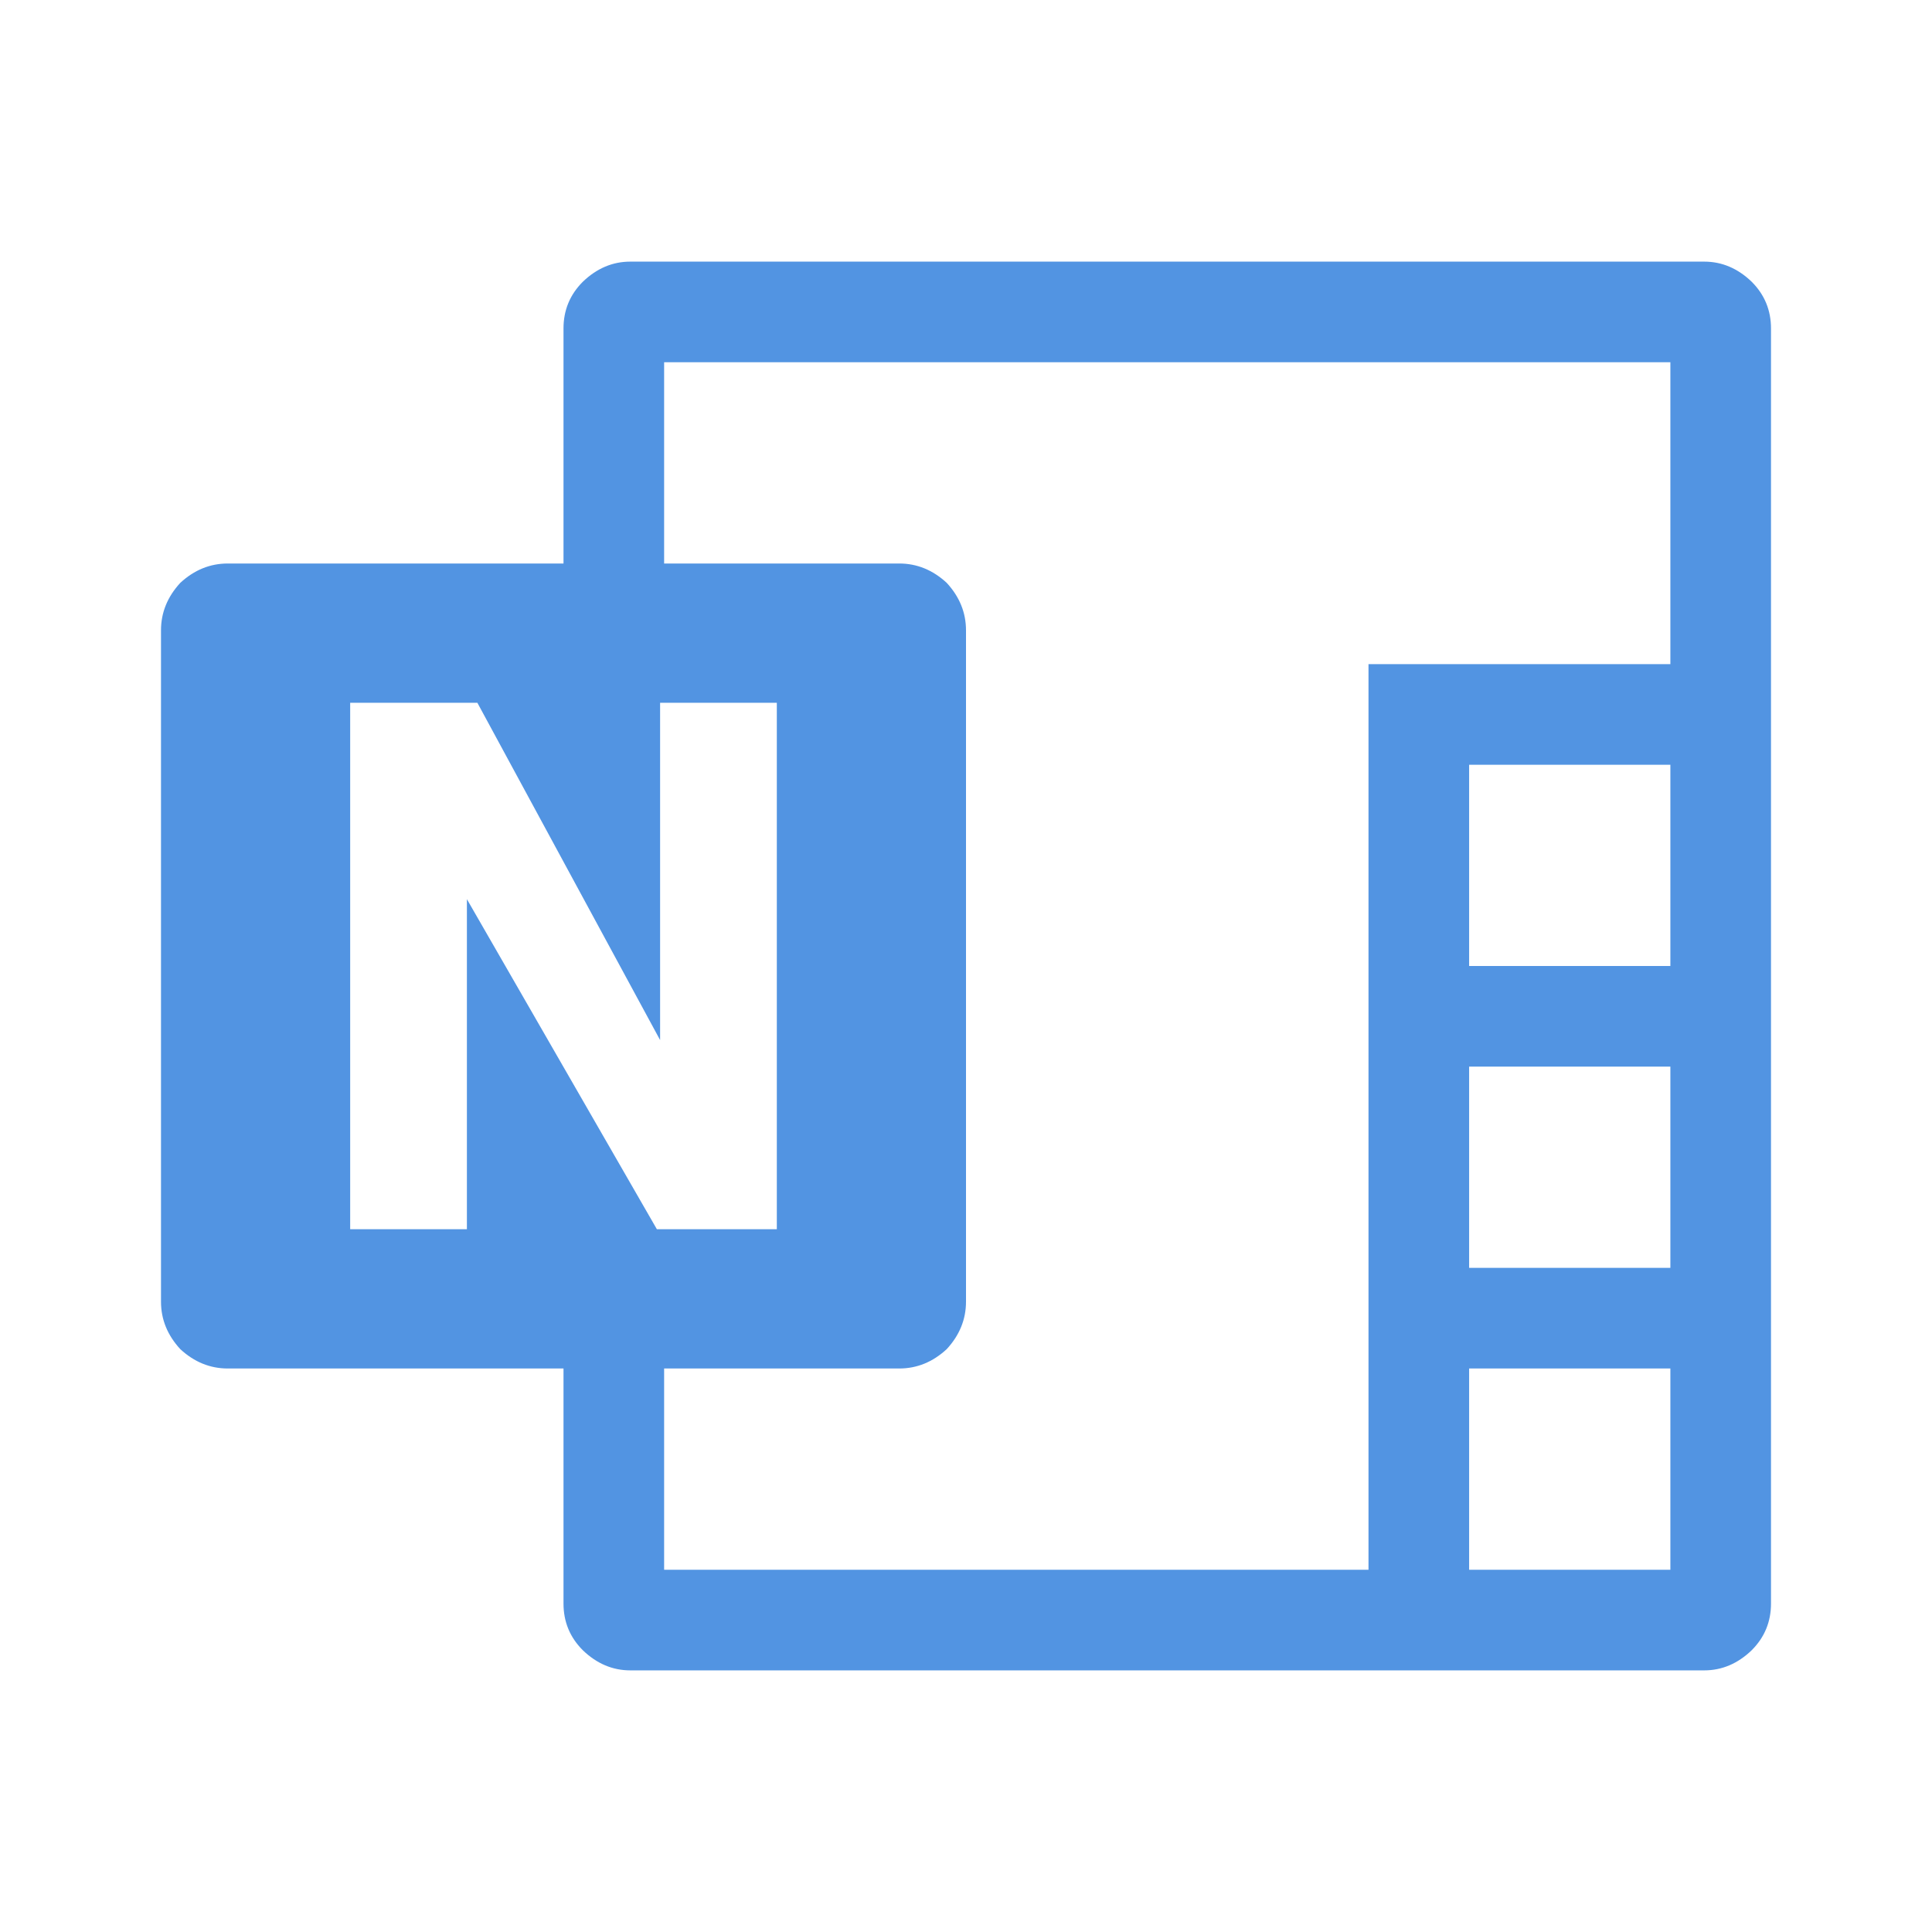 <?xml version="1.0" encoding="UTF-8"?><!DOCTYPE svg PUBLIC "-//W3C//DTD SVG 1.1//EN" "http://www.w3.org/Graphics/SVG/1.1/DTD/svg11.dtd"><svg xmlns="http://www.w3.org/2000/svg" xmlns:xlink="http://www.w3.org/1999/xlink" version="1.1" id="mdi-microsoft-onenote" width="24" height="24" viewBox="0 0 24 24"><path fill="#5294e2" d="M21.17 3.25Q21.5 3.25 21.76 3.5 22 3.74 22 4.08V19.92Q22 20.26 21.76 20.5 21.5 20.75 21.17 20.75H7.83Q7.5 20.75 7.24 20.5 7 20.26 7 19.92V17H2.83Q2.5 17 2.24 16.76 2 16.5 2 16.17V7.83Q2 7.5 2.24 7.24 2.5 7 2.83 7H7V4.08Q7 3.74 7.24 3.5 7.5 3.25 7.83 3.25M5.8 11.17L8.16 15.27H9.65V8.73H8.2V12.92L5.93 8.73H4.35V15.27H5.8M20.75 19.5V17H18.25V19.5M20.75 15.75V13.25H18.25V15.75M20.75 12V9.5H18.25V12M20.75 8.25V4.5H8.25V7H11.17Q11.5 7 11.76 7.24 12 7.5 12 7.83V16.17Q12 16.5 11.76 16.76 11.5 17 11.17 17H8.25V19.5H17V8.25Z" /></svg>